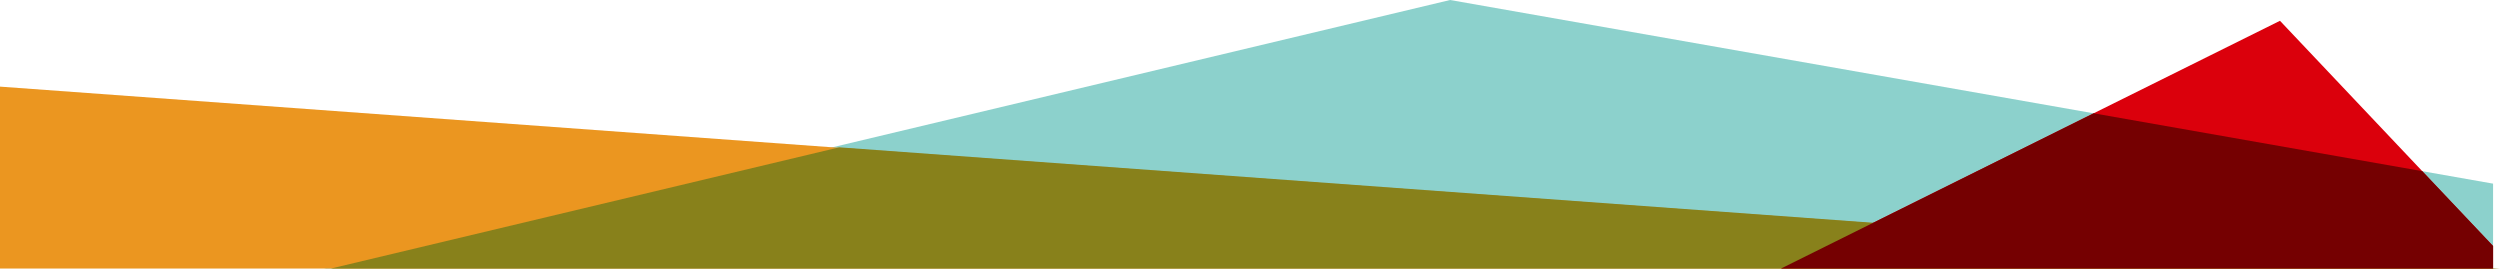 <svg xmlns="http://www.w3.org/2000/svg" viewBox="0 0 1443 155"><defs><style>.cls-1{fill:#8cd1cc;}.cls-2{fill:#eb9620;}.cls-3{fill:#db000c;}.cls-4{fill:#88811b;}.cls-5{fill:#750001;}</style></defs><title>dec_12</title><g id="Layer_2" data-name="Layer 2"><g id="dec"><g id="end"><polygon class="cls-1" points="187 155 837 0 1439 106 1439 155 187 155"/><polygon class="cls-2" points="0 50 1440 155 0 155 0 50"/><polygon class="cls-3" points="1028 155 1316 12 1439 142 1439 155 1028 155"/><polygon class="cls-4" points="484.42 85.03 191 155 1032 155 1443 155 484.42 85.03"/><polygon class="cls-5" points="1208.44 65.4 1398.13 98.8 1439 142 1439 155 1028 155 1208.44 65.4"/></g></g></g></svg>